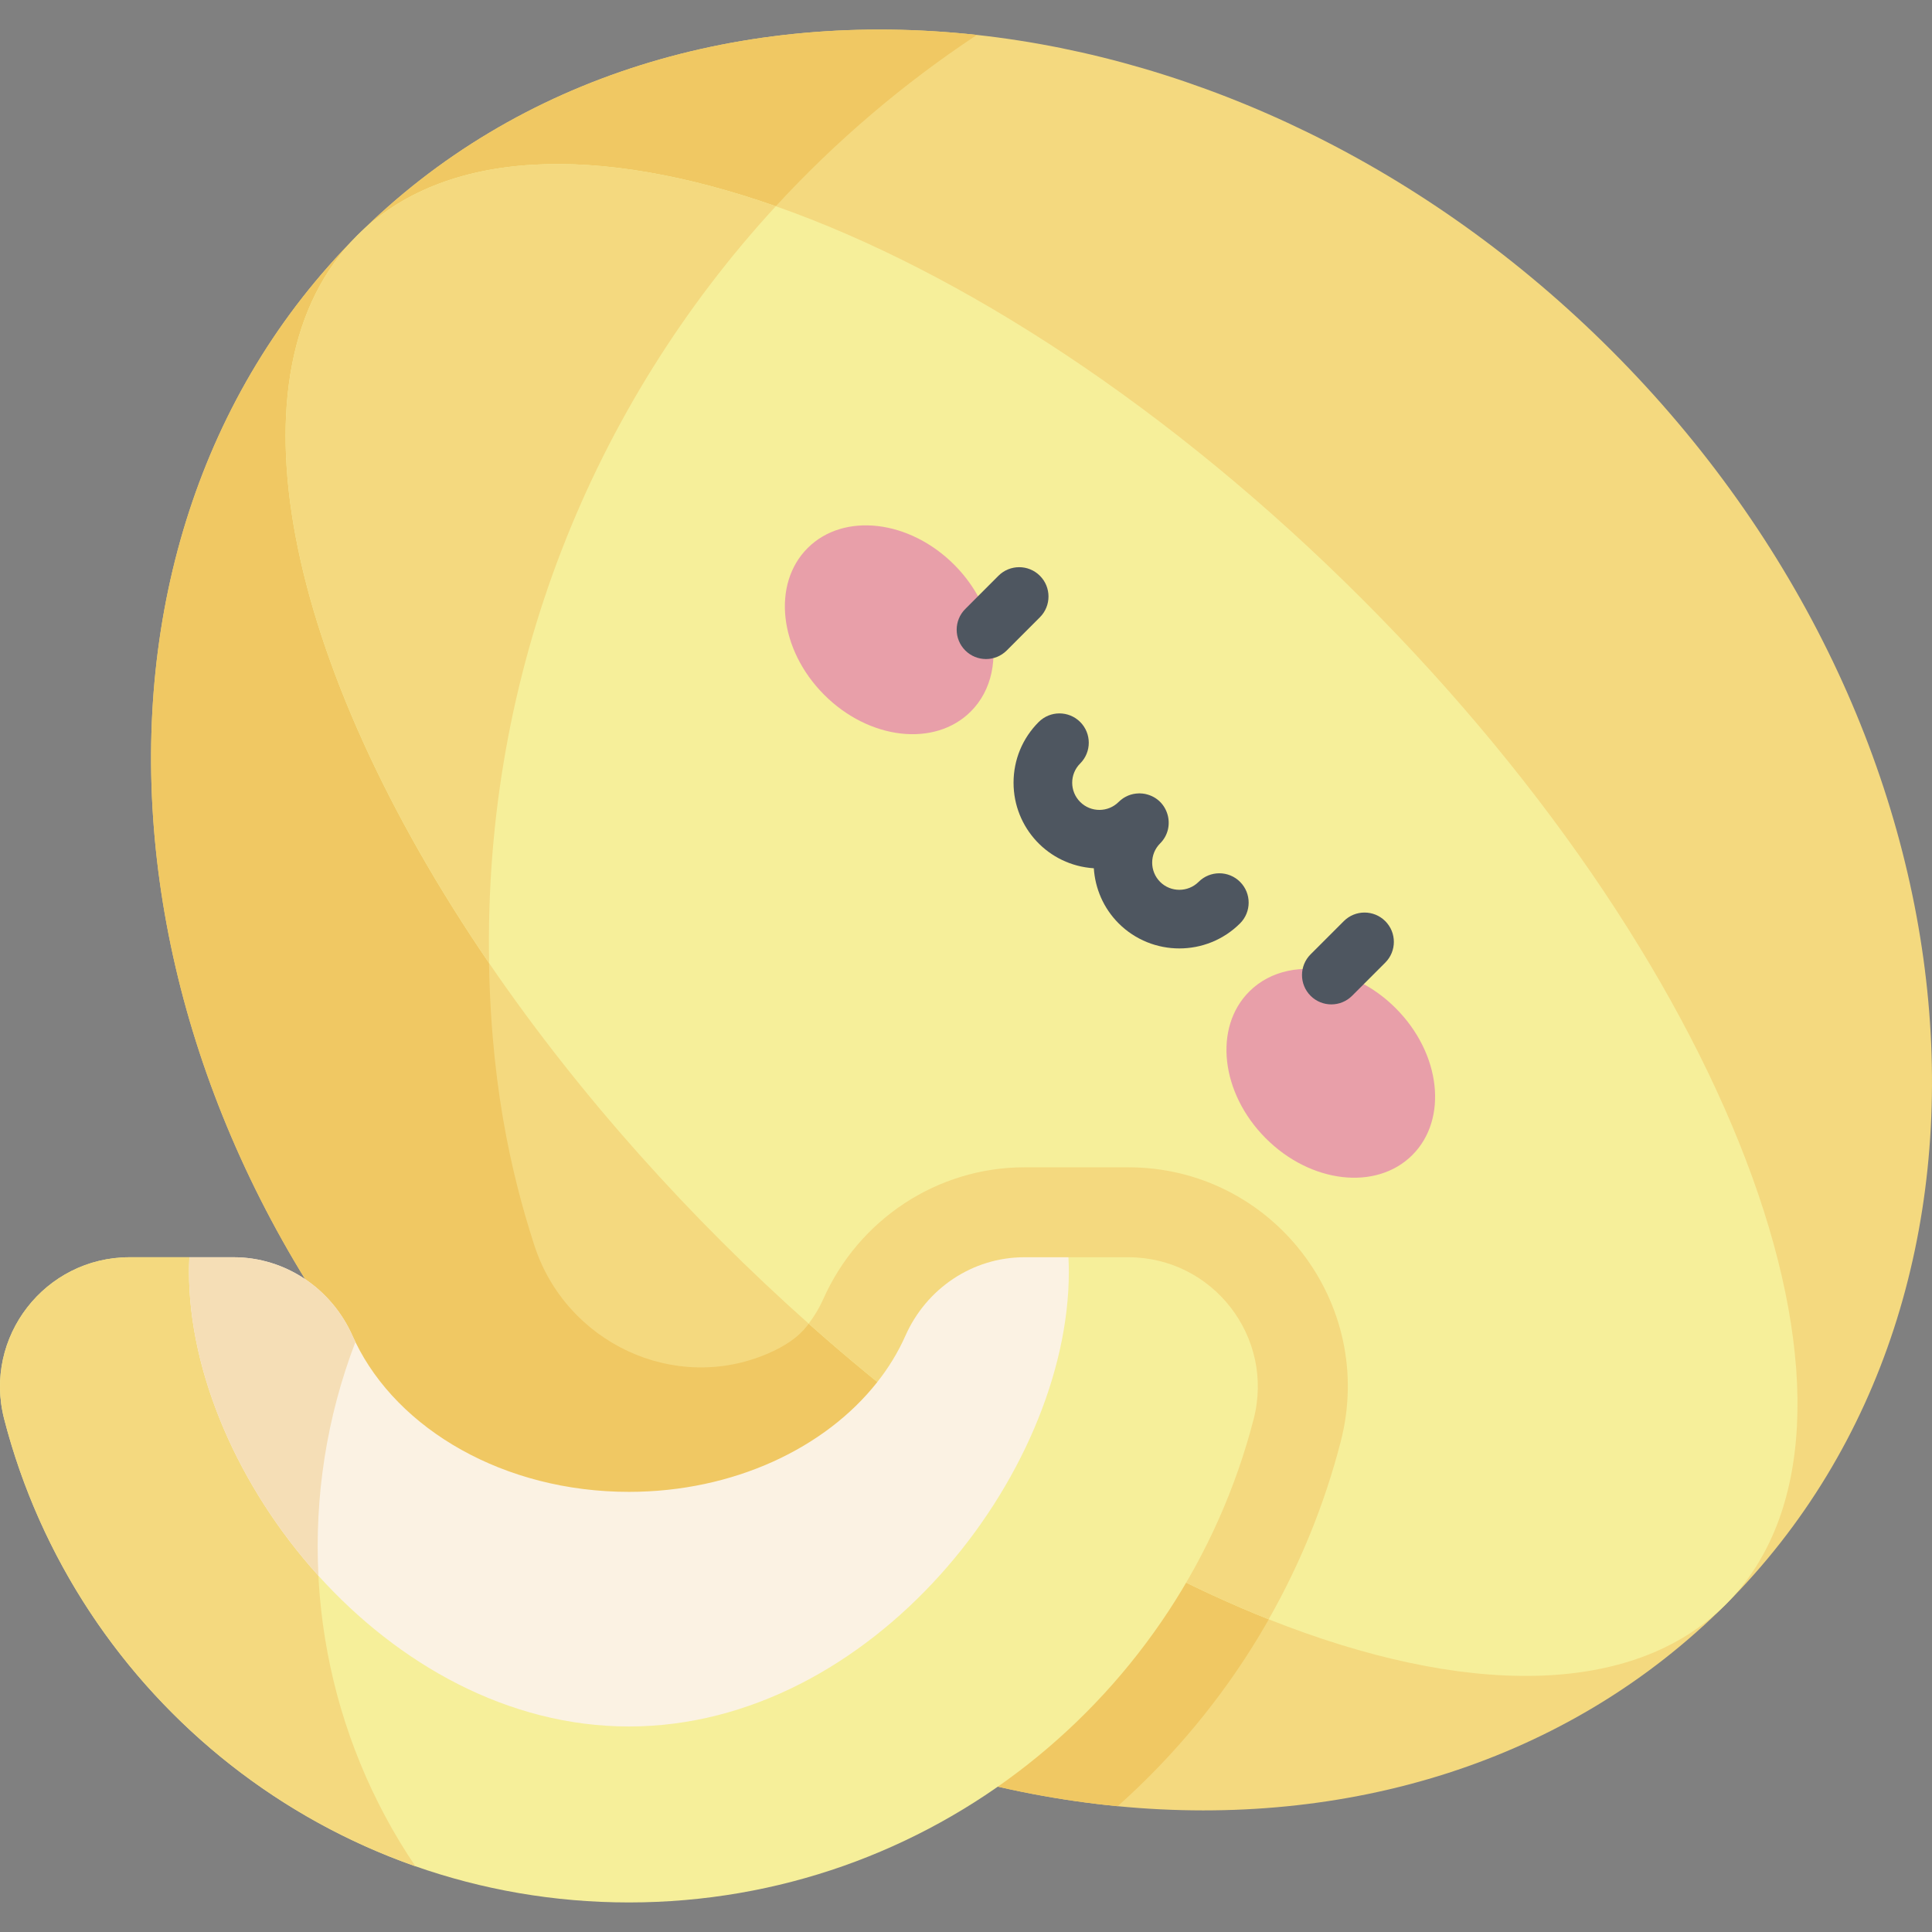<svg id="Capa_1" enable-background="new 0 0 512 512" viewBox="0 0 512 512" xmlns="http://www.w3.org/2000/svg"><rect x="0" y="0" width="512" height="512" fill="#808080" stroke="none"/><g><path d="m426.995 92.827c-48.875-48.875-109.328-77.128-168.111-83.571-61.684-6.761-121.529 10.495-164.224 53.189-83.382 83.382-69.78 232.173 30.381 332.335 49.588 49.588 111.276 78.08 171.16 83.884 60.604 5.875 119.183-11.511 161.175-53.503 83.382-83.381 69.78-232.173-30.381-332.334z" fill="#f4d97f"></path><path d="m299.003 309.347h-27.524c-22.98 0-43.915 13.738-53.34 35.009-1.081 2.444-2.548 4.847-4.378 7.168-2.319 2.948-5.879 5.282-10.133 7.128-24.918 10.815-53.706-2.846-62.048-28.697-6.161-19.094-12.03-44.299-12.03-80.348 0-100.418 51.41-188.814 129.333-240.35-61.683-6.762-121.528 10.494-164.223 53.188-83.382 83.382-69.78 232.173 30.381 332.335 49.588 49.588 111.276 78.08 171.16 83.884 30.138-26.904 49.891-60.882 59.112-96.653 9.508-36.822-18.314-72.664-56.31-72.664z" fill="#f0c863"></path><path d="m361.023 158.798c-50.877-50.877-106.675-87.028-155.426-104.146-47.225-16.583-87.837-15.307-110.937 7.793-35.77 35.77-19.235 113.515 34.963 192.808 24.014 35.133 53.534 67.819 84.686 95.534 40.635 36.153 83.165 62.949 121.912 78.344 51.553 20.482 96.405 20.781 121.156-3.97 46.946-46.947 3.808-166.202-96.354-266.363z" fill="#f6ef9a"></path><path d="m205.598 54.652c-47.226-16.583-87.838-15.307-110.938 7.793-35.77 35.77-19.235 113.515 34.963 192.808-1.487-77.199 27.406-147.831 75.975-200.601z" fill="#f4d97f"></path><path d="m299.003 309.347h-27.524c-22.98 0-43.915 13.738-53.34 35.009-.968 2.188-2.262 4.339-3.831 6.432 40.635 36.153 83.165 62.949 121.912 78.344 8.411-14.816 14.847-30.649 19.092-47.12 9.509-36.823-18.313-72.665-56.309-72.665z" fill="#f4d97f"></path><path d="m299.002 333.182h-15.855l-3.821 6.804c-14.729 26.232-38.38 46.309-66.655 56.584l-3.671 1.335c-27.368 9.945-57.339 10.078-84.794.376-24.419-8.629-46.233-24.976-61.448-46.951l-12.565-18.147h-15.844c-22.423 0-38.85 21.161-33.243 42.872 19.042 73.737 86.005 128.113 165.565 128.113 79.856 0 146.637-54.675 165.565-128.114 5.606-21.711-10.819-42.872-33.234-42.872z" fill="#f6ef9a"></path><path d="m87.579 377.898c-9.457-7.567-17.842-16.489-24.821-26.568l-12.565-18.147h-15.844c-22.423 0-38.85 21.161-33.243 42.872 14.287 55.326 55.577 99.8 108.976 118.523-23.488-34.744-31.039-76.95-22.503-116.68z" fill="#f4d97f"></path><path d="m283.147 333.182h-11.668c-13.741 0-25.979 8.259-31.544 20.819-1.917 4.332-4.425 8.435-7.441 12.259-13.751 17.482-38.093 29.098-65.824 29.098-33.017 0-61.217-16.475-72.479-39.713-.265-.546-.53-1.091-.776-1.645-5.517-12.429-17.675-20.819-31.544-20.819h-11.678c-.072 1.285-.104 2.58-.104 3.886 0 26.891 13.111 57.082 34.293 80.515 21.086 23.325 50.169 39.952 82.288 39.952 64.384 0 116.581-66.809 116.581-120.467 0-1.305-.031-2.6-.104-3.885z" fill="#fbf2e3"></path><path d="m94.192 355.645c-.265-.546-.53-1.091-.776-1.645-5.517-12.429-17.675-20.819-31.544-20.819h-11.679c-.072 1.285-.104 2.58-.104 3.886 0 26.891 13.111 57.082 34.293 80.515-1.046-20.847 2.123-41.895 9.81-61.937z" fill="#f5deb6"></path><path d="m353.542 257.679c5.772 1.461 11.534 4.684 16.394 9.565 11.927 11.979 13.865 29.378 4.321 38.881-9.534 9.492-26.933 7.482-38.85-4.497-11.927-11.979-13.865-29.378-4.321-38.881 5.647-5.627 14.062-7.213 22.456-5.068z" fill="#e89fa9"></path><path d="m262.329 165.855c2.218 8.508.622 17.036-5.088 22.726-9.544 9.492-26.943 7.482-38.86-4.487-11.928-11.979-13.865-29.389-4.321-38.881 9.534-9.492 26.933-7.482 38.86 4.487 4.766 4.798 7.948 10.476 9.409 16.155z" fill="#e89fa9"></path><g fill="#4e5660"><path d="m275.582 152.583c-3.037-3.032-7.958-3.03-10.992.008l-8.783 8.795c-3.036 3.035-3.036 7.956 0 10.991 3.036 3.036 7.956 3.035 10.991 0l8.792-8.802c3.033-3.037 3.029-7.958-.008-10.992z"></path><path d="m367.11 244.111c-3.035-3.035-7.956-3.035-10.991 0l-8.796 8.796c-3.036 3.034-3.038 7.955-.004 10.991 3.031 3.033 7.954 3.04 10.991.004l8.8-8.8c3.035-3.034 3.035-7.956 0-10.991z"></path><path d="m317.647 233.702c-2.816 2.809-7.396 2.809-10.2.01-2.81-2.815-2.812-7.389-.005-10.195 4.266-4.266 2.259-11.673-3.739-13.059-.091-.021-.181-.049-.272-.066-.423-.082-.852-.121-1.281-.132-.068-.002-.136-.01-.204-.01-.071 0-.142.008-.213.01-.923.025-1.843.206-2.712.559-.081.033-.158.075-.238.11-.383.171-.757.365-1.114.601-.094.062-.182.135-.274.202-.329.239-.648.497-.945.794-2.809 2.81-7.38 2.81-10.19.001-2.821-2.822-2.823-7.379 0-10.2 3.035-3.035 3.035-7.956.001-10.992-3.035-3.035-7.956-3.034-10.992-.001-4.3 4.3-6.668 10.015-6.668 16.092 0 11.966 9.233 21.895 21.273 22.673.347 5.319 2.525 10.542 6.581 14.605 8.87 8.854 23.302 8.854 32.172 0 3.038-3.032 3.043-7.953.01-10.991-3.031-3.039-7.952-3.044-10.99-.011z"></path></g></g></svg>